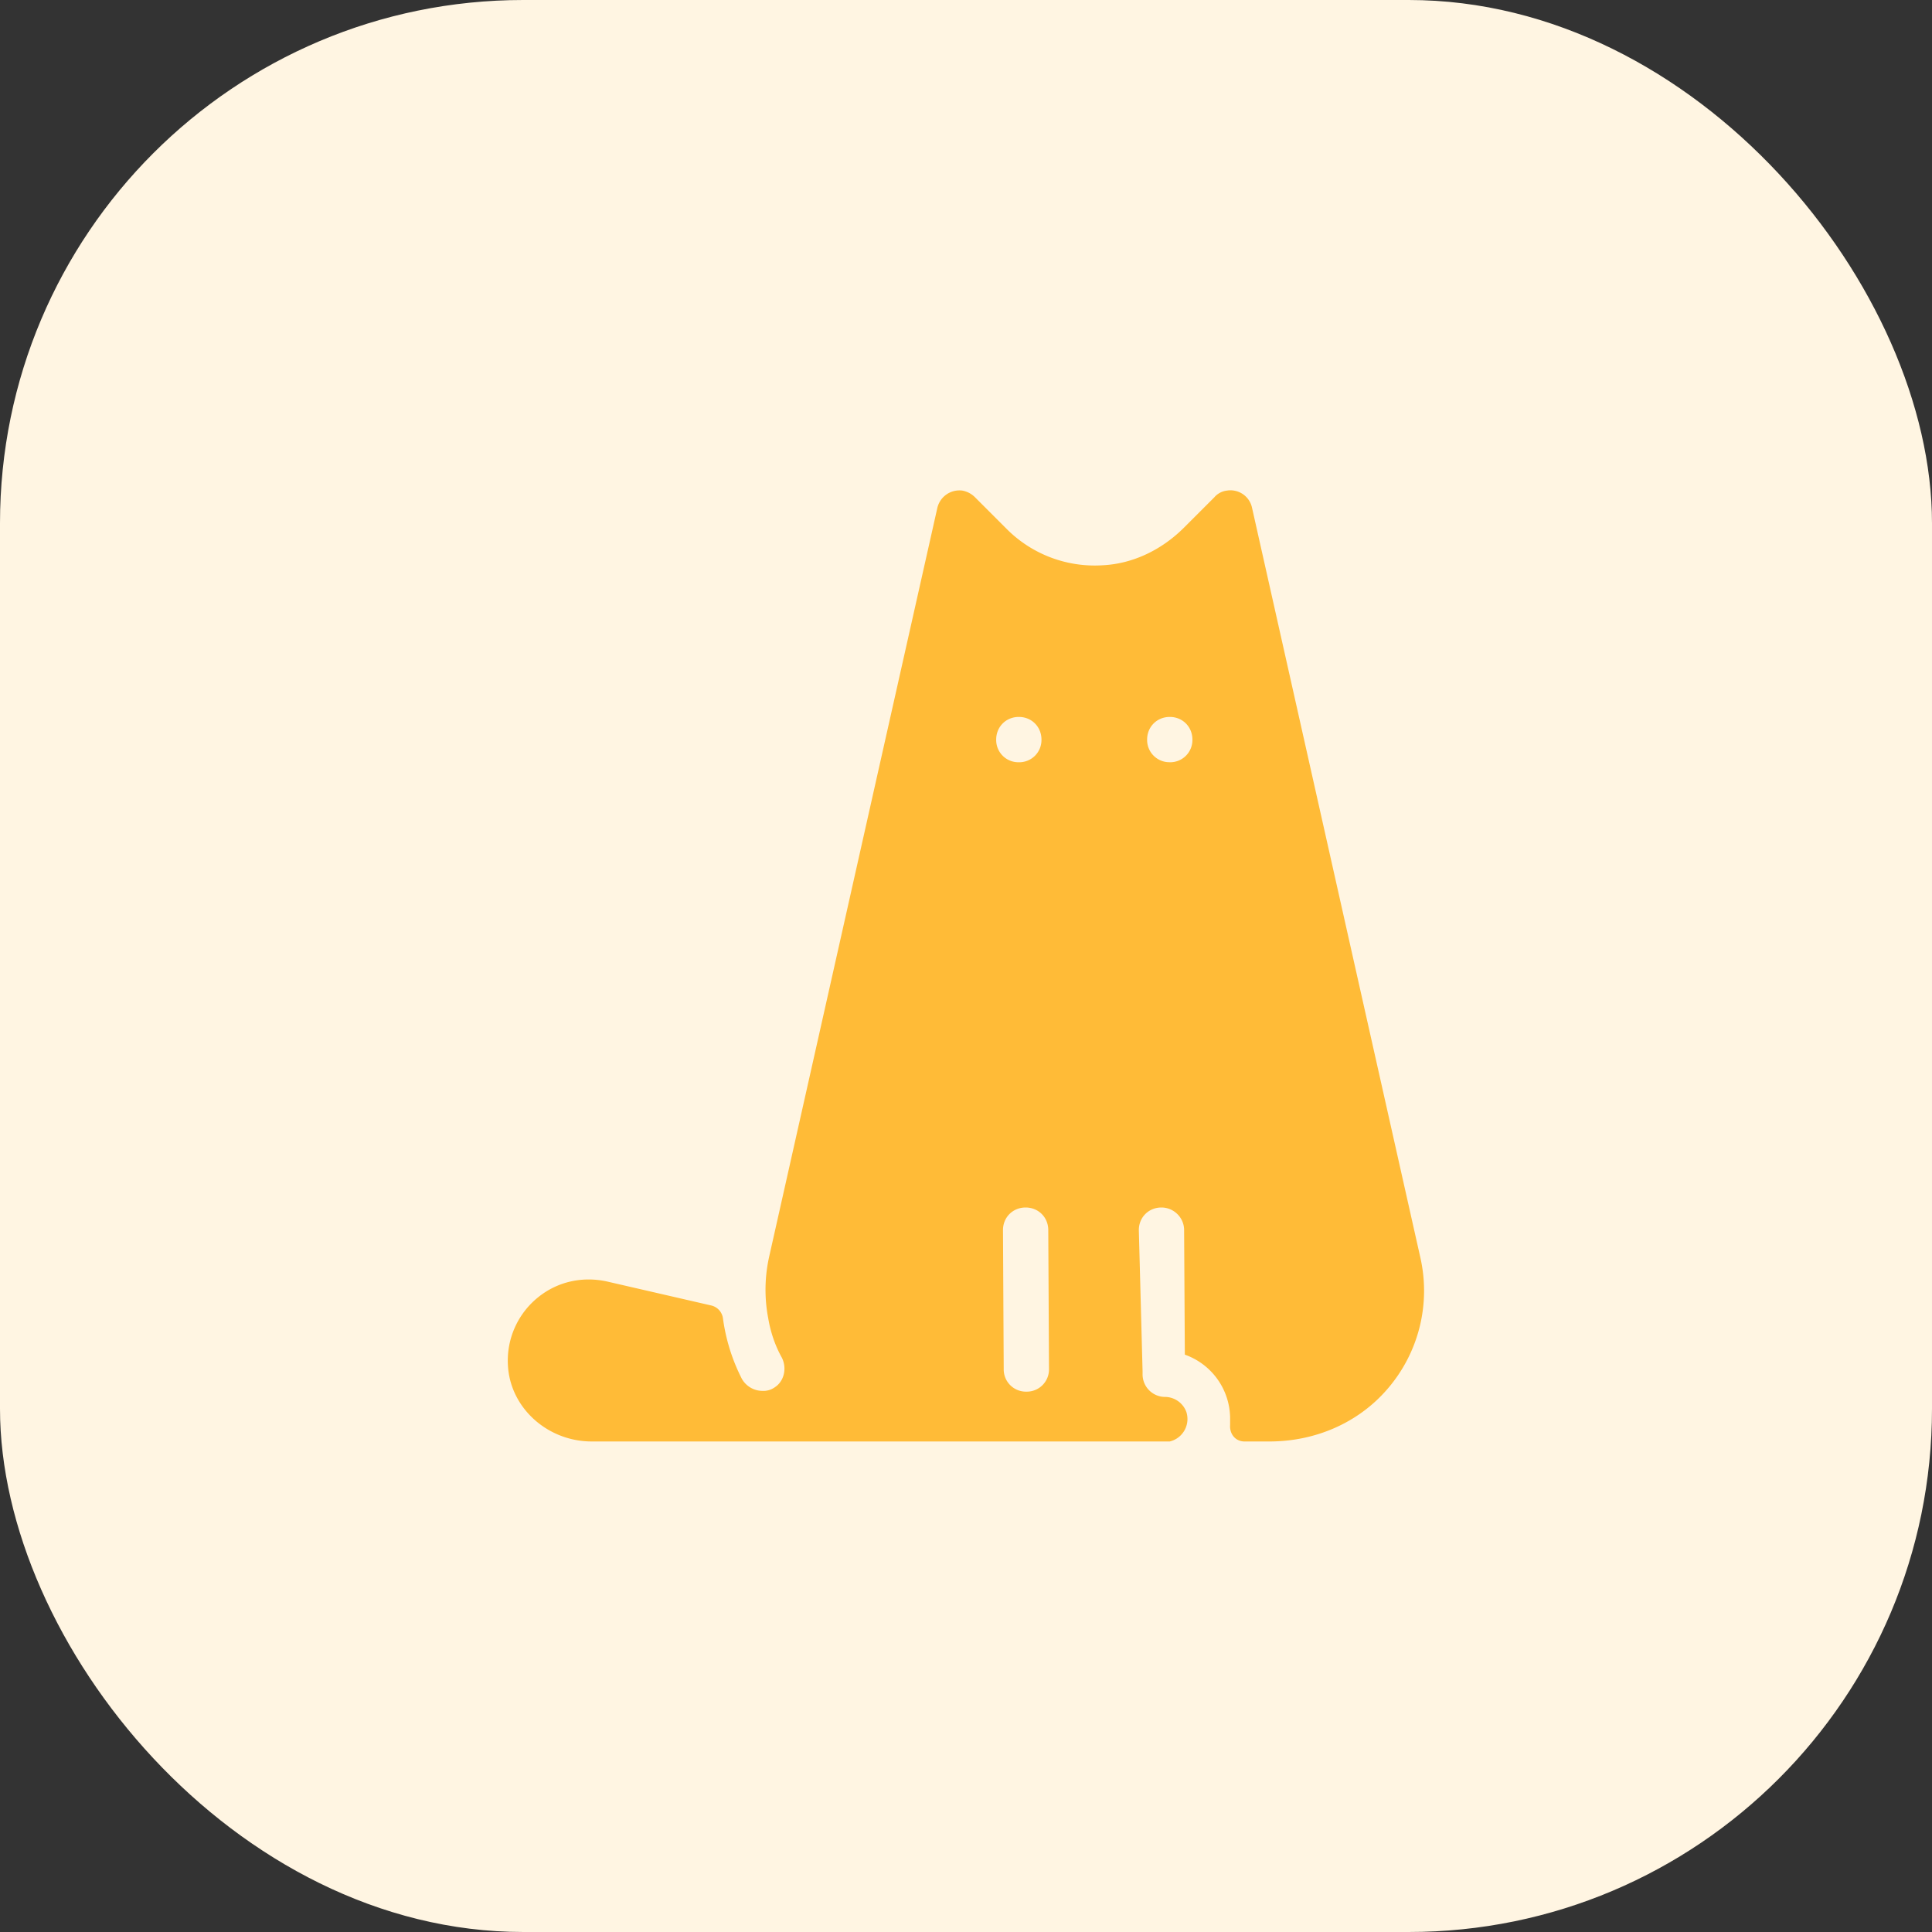 <svg width="48" height="48" fill="none" xmlns="http://www.w3.org/2000/svg"><rect width="100%" height="100%" fill="#333333" stroke="none"/><rect width="48" height="48" rx="13" fill="#FFF5E2"/><path d="M30.919 35.813h.619c1.125 0 2.193-.45 2.924-1.294a3.729 3.729 0 00.825-3.281l-4.18-18.62a.548.548 0 00-.62-.43.485.485 0 00-.318.168l-.75.75c-.544.544-1.256.9-2.025.938a3.088 3.088 0 01-2.363-.882l-.806-.806a.591.591 0 00-.319-.168.564.564 0 00-.618.43l-4.182 18.62a3.77 3.77 0 00-.019 1.518c.057.338.17.675.338.975.131.263.056.581-.169.731a.49.49 0 01-.319.094.591.591 0 01-.506-.3 4.664 4.664 0 01-.469-1.5.381.381 0 00-.28-.319l-2.607-.6c-.6-.13-1.219 0-1.706.394a2.02 2.02 0 00-.75 1.688c.056 1.069.994 1.894 2.081 1.894h14.363a.574.574 0 00.412-.732.57.57 0 00-.544-.375.56.56 0 01-.544-.562v-.075l-.093-3.507c0-.318.244-.562.562-.562.3 0 .563.244.563.563l.018 3.093a1.687 1.687 0 011.125 1.594v.15c-.018.225.132.413.357.413zM24.75 18.375c0-.319.244-.563.563-.563.318 0 .562.244.562.563a.552.552 0 01-.563.563.552.552 0 01-.562-.563zm.75 16.2a.552.552 0 01-.563-.563l-.018-3.45c0-.318.244-.562.562-.562.319 0 .563.244.563.563l.018 3.45a.552.552 0 01-.562.562zm3.563-15.638a.552.552 0 01-.563-.562c0-.319.244-.563.563-.563.318 0 .562.244.562.563a.552.552 0 01-.563.563z" fill="#FFBB37"/></svg>